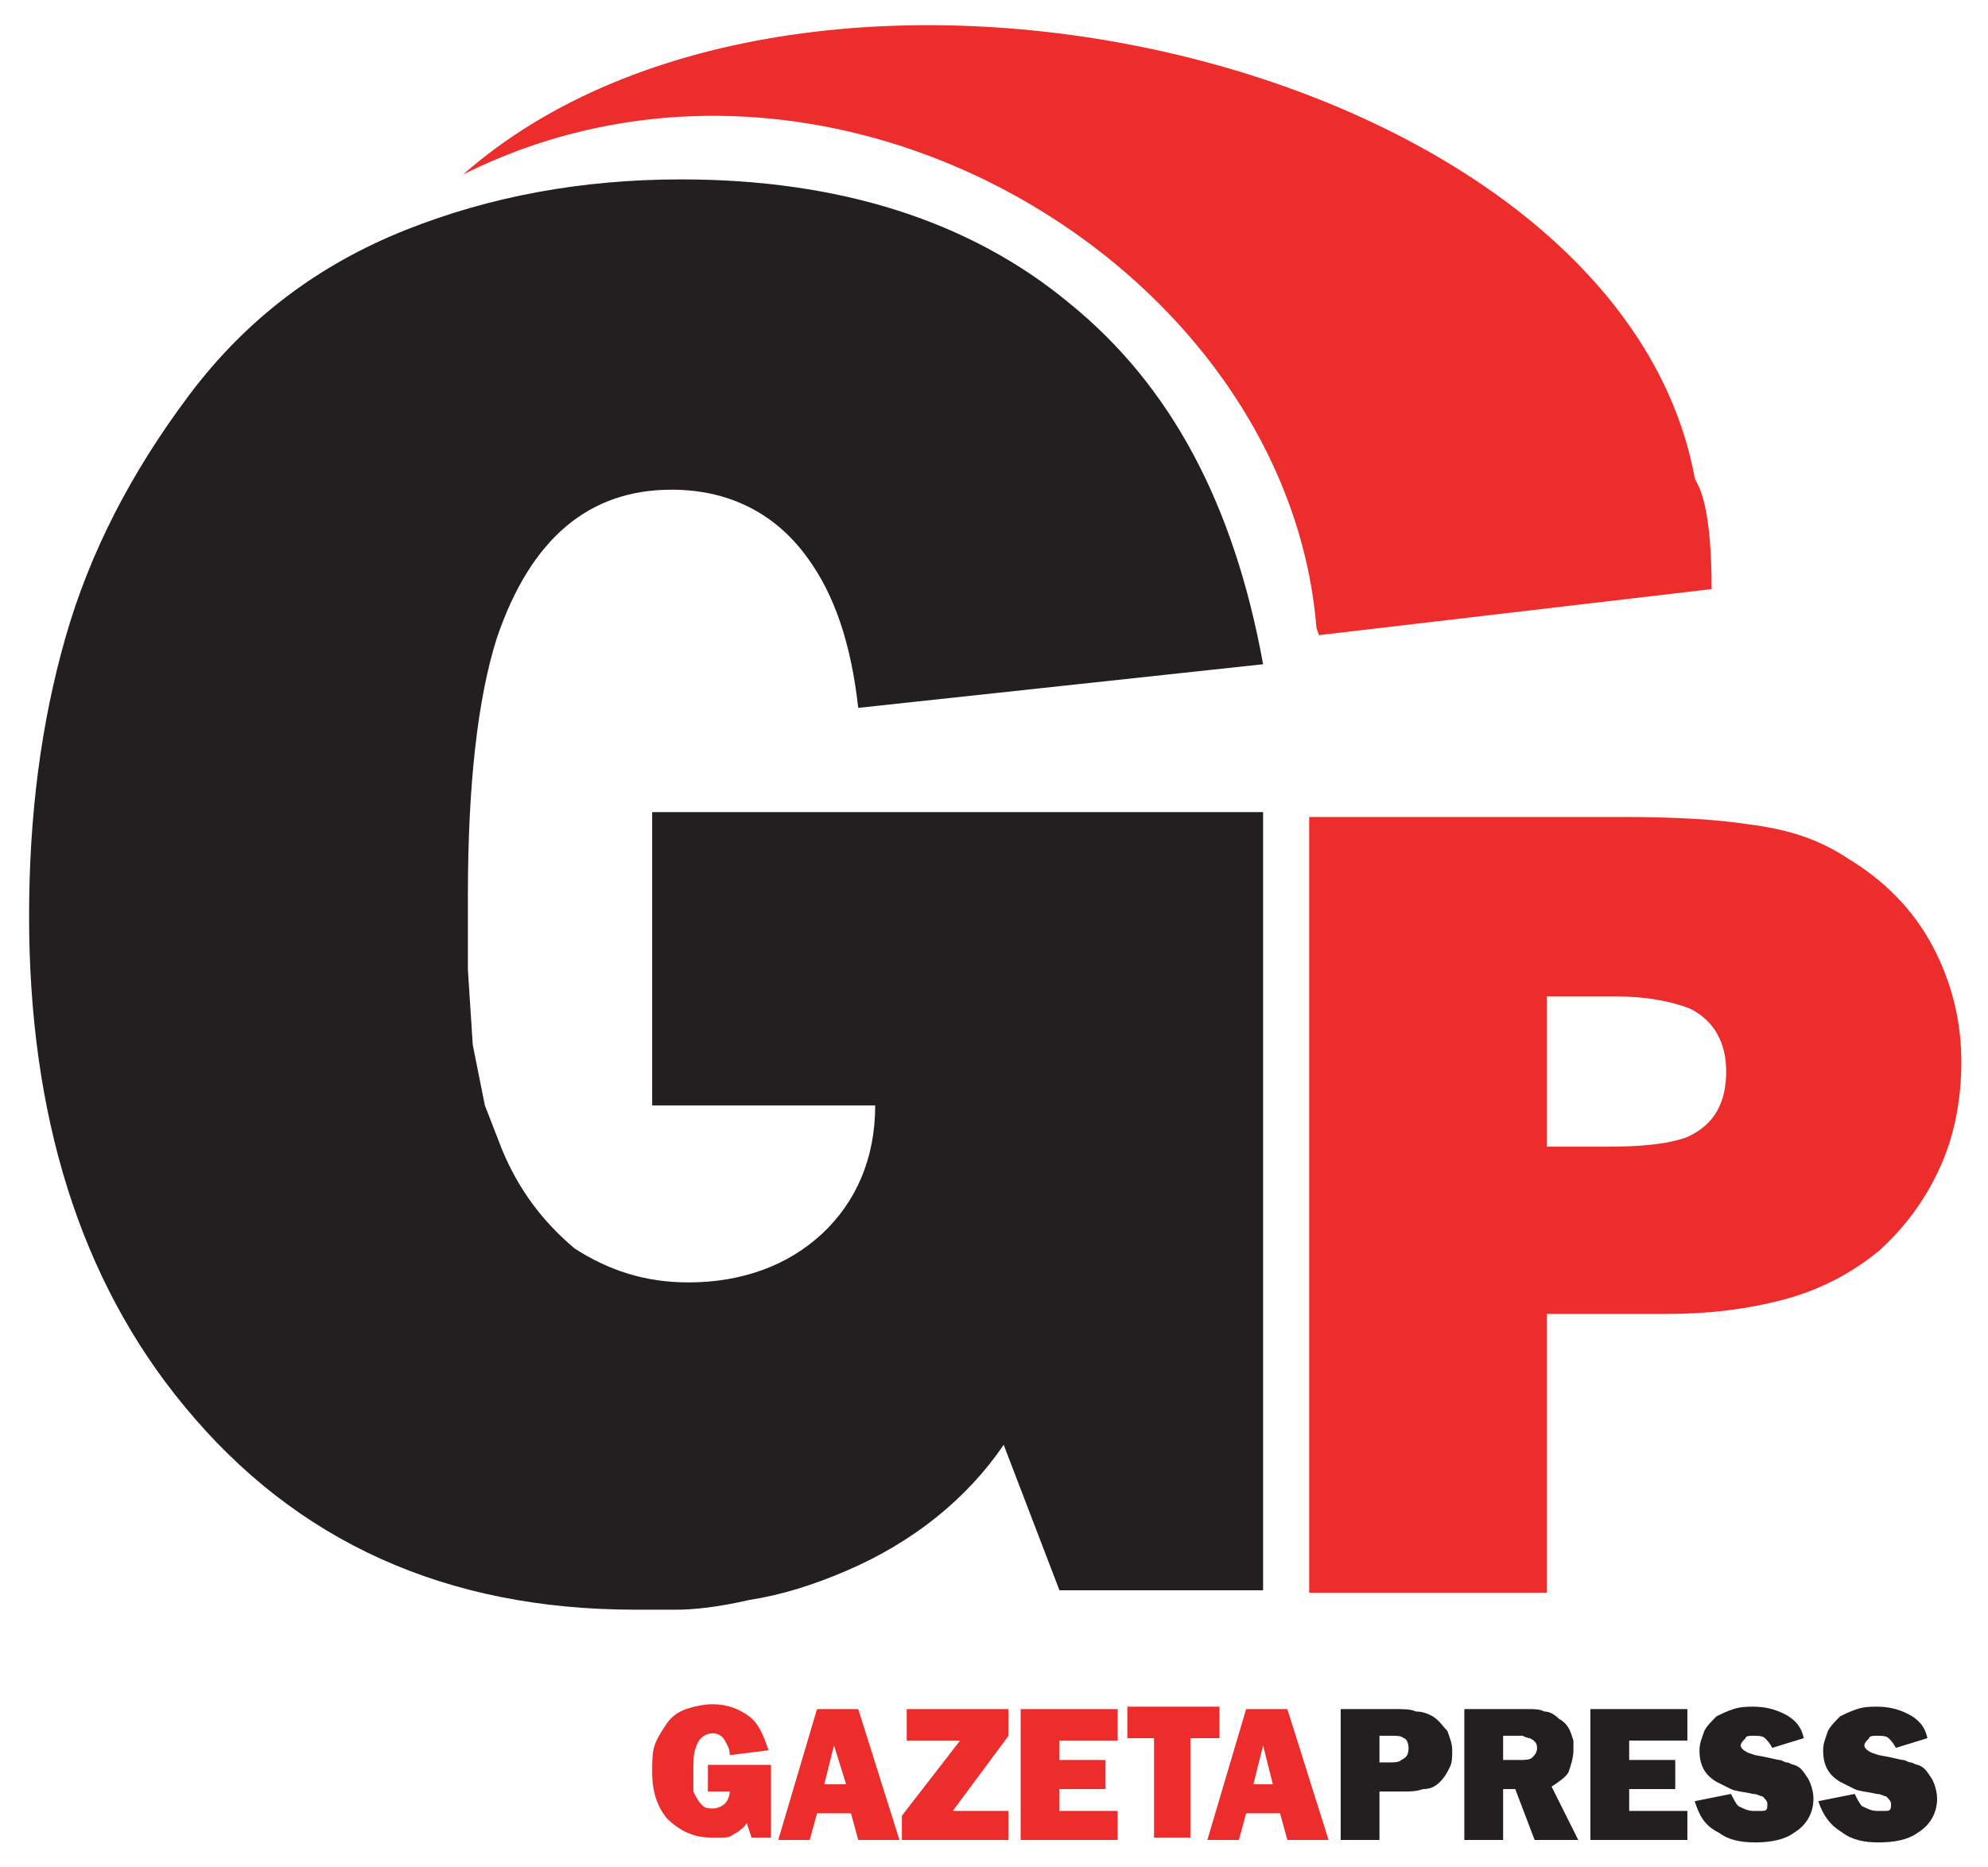 <?xml version="1.0" encoding="utf-8"?>
<!-- Generator: Adobe Illustrator 21.0.0, SVG Export Plug-In . SVG Version: 6.00 Build 0)  -->
<svg version="1.1" id="Layer_1" xmlns="http://www.w3.org/2000/svg" xmlns:xlink="http://www.w3.org/1999/xlink" x="0px" y="0px"
	 viewBox="0 0 82 77" style="enable-background:new 0 0 82 77;" xml:space="preserve">
<style type="text/css">
	.st0{fill:none;enable-background:new    ;}
	.st1{fill-rule:evenodd;clip-rule:evenodd;fill:#ED2D2C;}
	.st2{fill:#231F20;}
	.st3{fill-rule:evenodd;clip-rule:evenodd;fill:#231F20;}
</style>
<path class="st0" d="z"/>
<g>
	<g>
		<path class="st1" d="M31.8,72.8v3H31l-0.2-0.6c-0.1,0.2-0.4,0.4-0.6,0.5c-0.1,0.1-0.3,0.1-0.4,0.1c-0.1,0-0.2,0-0.3,0
			c-0.1,0-0.1,0-0.2,0c-0.7,0-1.3-0.3-1.8-0.8c-0.4-0.5-0.6-1.1-0.6-1.9c0-0.4,0-0.8,0.1-1.1c0.1-0.3,0.3-0.6,0.5-0.9
			c0.2-0.3,0.5-0.5,0.8-0.6c0.3-0.1,0.7-0.2,1.1-0.2c0.6,0,1.1,0.2,1.5,0.5c0.4,0.3,0.6,0.8,0.8,1.4l-1.6,0.2c0-0.3-0.1-0.4-0.2-0.6
			c-0.1-0.2-0.3-0.3-0.5-0.3c-0.3,0-0.6,0.2-0.7,0.6c-0.1,0.2-0.1,0.6-0.1,1v0.3l0,0.3l0,0.2l0.1,0.2c0.1,0.2,0.2,0.3,0.3,0.4
			c0.1,0.1,0.3,0.1,0.4,0.1c0.2,0,0.4-0.1,0.5-0.2c0.1-0.1,0.2-0.3,0.2-0.5h-0.9v-1.1H31.8L31.8,72.8z M35.4,75.9l-0.3-1.1h-1.4
			l-0.3,1.1h-1.3l1.6-5.4h1.7l1.7,5.4H35.4L35.4,75.9z M34,73.6h0.9L34.4,72L34,73.6L34,73.6z M41.6,74.6v1.3h-4.4v-1l2.4-3.1h-2.2
			v-1.3h4.2v1.1l-2.3,3.1H41.6L41.6,74.6z M46.1,74.6v1.3h-4v-5.4h4v1.3h-2.4v0.8h1.9v1.2h-1.9v0.9H46.1L46.1,74.6z M49.1,71.7v4.1
			h-1.5v-4.1h-1.1v-1.3h3.8v1.3H49.1L49.1,71.7z M53.1,75.9h1.7l-1.7-5.4h-1.7l-1.6,5.4h1.3l0.3-1.1h1.4L53.1,75.9L53.1,75.9z
			 M51.7,73.6l0.4-1.6l0.4,1.6H51.7z"/>
		<path class="st2" d="M56.9,73.9v2h-1.6v-5.4h2.2c0.4,0,0.7,0,0.9,0.1c0.3,0,0.5,0.1,0.7,0.2c0.3,0.2,0.4,0.4,0.6,0.6
			c0.1,0.3,0.2,0.5,0.2,0.8c0,0.3,0,0.5-0.1,0.7c-0.1,0.2-0.2,0.4-0.4,0.6c-0.2,0.2-0.4,0.3-0.7,0.3c-0.3,0.1-0.5,0.1-0.8,0.1H56.9
			L56.9,73.9z M56.9,72.7h0.4c0.2,0,0.4,0,0.5-0.1c0.2-0.1,0.3-0.2,0.3-0.5c0-0.2-0.1-0.4-0.2-0.4c-0.1-0.1-0.3-0.1-0.5-0.1h-0.5
			V72.7L56.9,72.7z M65.1,75.9h-1.8l-0.8-2.1H62v2.1h-1.6v-5.4H63c0.3,0,0.5,0,0.7,0.1c0.2,0,0.4,0.1,0.6,0.3
			c0.2,0.1,0.4,0.3,0.5,0.6l0.1,0.3c0,0.1,0,0.3,0,0.4c0,0.3-0.1,0.6-0.2,0.9c-0.1,0.2-0.4,0.4-0.7,0.6L65.1,75.9L65.1,75.9z
			 M62,72.6h0.6c0.3,0,0.5,0,0.6-0.1c0.1-0.1,0.2-0.2,0.2-0.4c0-0.2-0.1-0.3-0.3-0.4c0,0-0.1,0-0.3-0.1h-0.2H62V72.6L62,72.6z
			 M69.6,74.6v1.3h-4v-5.4h4v1.3h-2.4v0.8h1.9v1.2h-1.9v0.9H69.6L69.6,74.6z M69.9,74.3l1.5-0.3c0.1,0.2,0.2,0.4,0.3,0.5
			c0.2,0.1,0.4,0.2,0.6,0.2c0.1,0,0.3,0,0.4,0c0.2,0,0.2-0.1,0.2-0.3c0-0.1-0.1-0.2-0.2-0.3c-0.1,0-0.2-0.1-0.4-0.1
			c-0.4-0.1-0.7-0.1-0.9-0.2c-0.2-0.1-0.4-0.2-0.6-0.3c-0.5-0.3-0.7-0.7-0.7-1.3c0-0.3,0.1-0.5,0.2-0.8c0.1-0.2,0.3-0.4,0.5-0.6
			c0.2-0.1,0.4-0.2,0.7-0.3c0.3-0.1,0.6-0.1,0.8-0.1c0.5,0,0.9,0.1,1.3,0.3c0.4,0.2,0.7,0.5,0.8,1l-1.3,0.4
			c-0.1-0.2-0.2-0.3-0.3-0.4c-0.1-0.1-0.3-0.1-0.5-0.1c-0.1,0-0.3,0-0.3,0.1c-0.1,0.1-0.2,0.2-0.2,0.3c0,0.1,0.1,0.2,0.3,0.3
			l0.3,0.1c0.6,0.1,0.9,0.2,1,0.2c0.1,0,0.2,0.1,0.3,0.1c0.1,0,0.2,0.1,0.3,0.1c0.3,0.1,0.4,0.3,0.6,0.6c0.1,0.2,0.2,0.5,0.2,0.8
			c0,0.6-0.3,1.1-0.8,1.4c-0.4,0.3-1,0.4-1.6,0.4c-0.6,0-1.1-0.1-1.5-0.4C70.3,75.3,70.1,74.9,69.9,74.3L69.9,74.3z M75,74.3
			l1.5-0.3c0.1,0.2,0.2,0.4,0.3,0.5c0.2,0.1,0.4,0.2,0.6,0.2c0.1,0,0.3,0,0.4,0c0.2,0,0.2-0.1,0.2-0.3c0-0.1-0.1-0.2-0.2-0.3
			c-0.1,0-0.2-0.1-0.4-0.1c-0.4-0.1-0.7-0.1-0.9-0.2c-0.2-0.1-0.4-0.2-0.6-0.3c-0.5-0.3-0.7-0.7-0.7-1.3c0-0.3,0.1-0.5,0.2-0.8
			c0.1-0.2,0.3-0.4,0.5-0.6c0.2-0.1,0.4-0.2,0.7-0.3c0.3-0.1,0.6-0.1,0.8-0.1c0.5,0,0.9,0.1,1.3,0.3c0.4,0.2,0.7,0.5,0.8,1l-1.3,0.4
			c-0.1-0.2-0.2-0.3-0.3-0.4c-0.1-0.1-0.3-0.1-0.5-0.1c-0.1,0-0.3,0-0.3,0.1c-0.1,0.1-0.2,0.2-0.2,0.3c0,0.1,0.1,0.2,0.3,0.3
			l0.3,0.1c0.6,0.1,0.9,0.2,1,0.2c0.1,0,0.2,0.1,0.3,0.1c0.1,0,0.2,0.1,0.3,0.1c0.3,0.1,0.4,0.3,0.6,0.6c0.1,0.2,0.2,0.5,0.2,0.8
			c0,0.6-0.3,1.1-0.8,1.4c-0.4,0.3-1,0.4-1.6,0.4c-0.6,0-1.1-0.1-1.5-0.4C75.5,75.3,75.2,74.9,75,74.3z"/>
	</g>
	<path class="st3" d="M52.1,33.5v32.1h-8.4l-2.3-6c-1.5,2.2-3.7,4-6.5,5.2c-1.4,0.6-2.7,1-4,1.2c-1.3,0.3-2.3,0.4-3,0.4
		c-0.7,0-1.3,0-1.7,0c-7.8,0-14-2.8-18.6-8.4c-4.3-5.2-6.4-12-6.4-20.2c0-4.2,0.5-8,1.5-11.5c1-3.5,2.7-6.8,5.1-10
		c2.4-3.2,5.4-5.4,8.9-6.8c3.5-1.4,7.3-2.1,11.4-2.1c6.5,0,11.9,1.7,16,5.1c4.2,3.4,6.8,8.3,8,14.9l-16.7,1.8
		c-0.3-2.7-1-4.7-2.1-6.2c-1.3-1.8-3.2-2.8-5.6-2.8c-3.4,0-5.8,2-7.2,6.1c-0.8,2.5-1.2,6.1-1.2,10.6V40l0.2,3.1l0.5,2.5l0.7,1.8
		c0.7,1.7,1.7,3,3,4.1c1.4,0.9,2.9,1.4,4.7,1.4c2.2,0,4.1-0.7,5.5-2c1.4-1.3,2.2-3.1,2.2-5.3h-9.2V33.5H52.1z"/>
	<path class="st1" d="M63.8,54.1v11.6H54v-32h12.9c2.2,0,3.9,0.1,5.2,0.3c1.6,0.2,2.9,0.6,4.1,1.4c1.5,0.9,2.7,2.1,3.5,3.6
		c0.8,1.5,1.2,3.1,1.2,4.8c0,1.6-0.3,3.1-0.9,4.4c-0.6,1.3-1.4,2.4-2.5,3.4c-1.1,0.9-2.4,1.6-3.9,2c-1.5,0.4-3.1,0.6-4.8,0.6H63.8
		L63.8,54.1z M63.8,47.3h2.5c1.4,0,2.5-0.1,3.3-0.4c1.1-0.5,1.6-1.4,1.6-2.7c0-1.2-0.5-2.1-1.5-2.6c-0.8-0.3-1.8-0.5-3.1-0.5h-2.8
		V47.3z"/>
	<path class="st1" d="M19.1,7.2C33.3-5.3,66.7,2.4,69.9,19.7c0,0.2,0.7,0.6,0.7,4.6l-16.2,1.9l-0.1-0.3C53.1,11,34.3-0.4,19.1,7.2z"
		/>
</g>
</svg>
